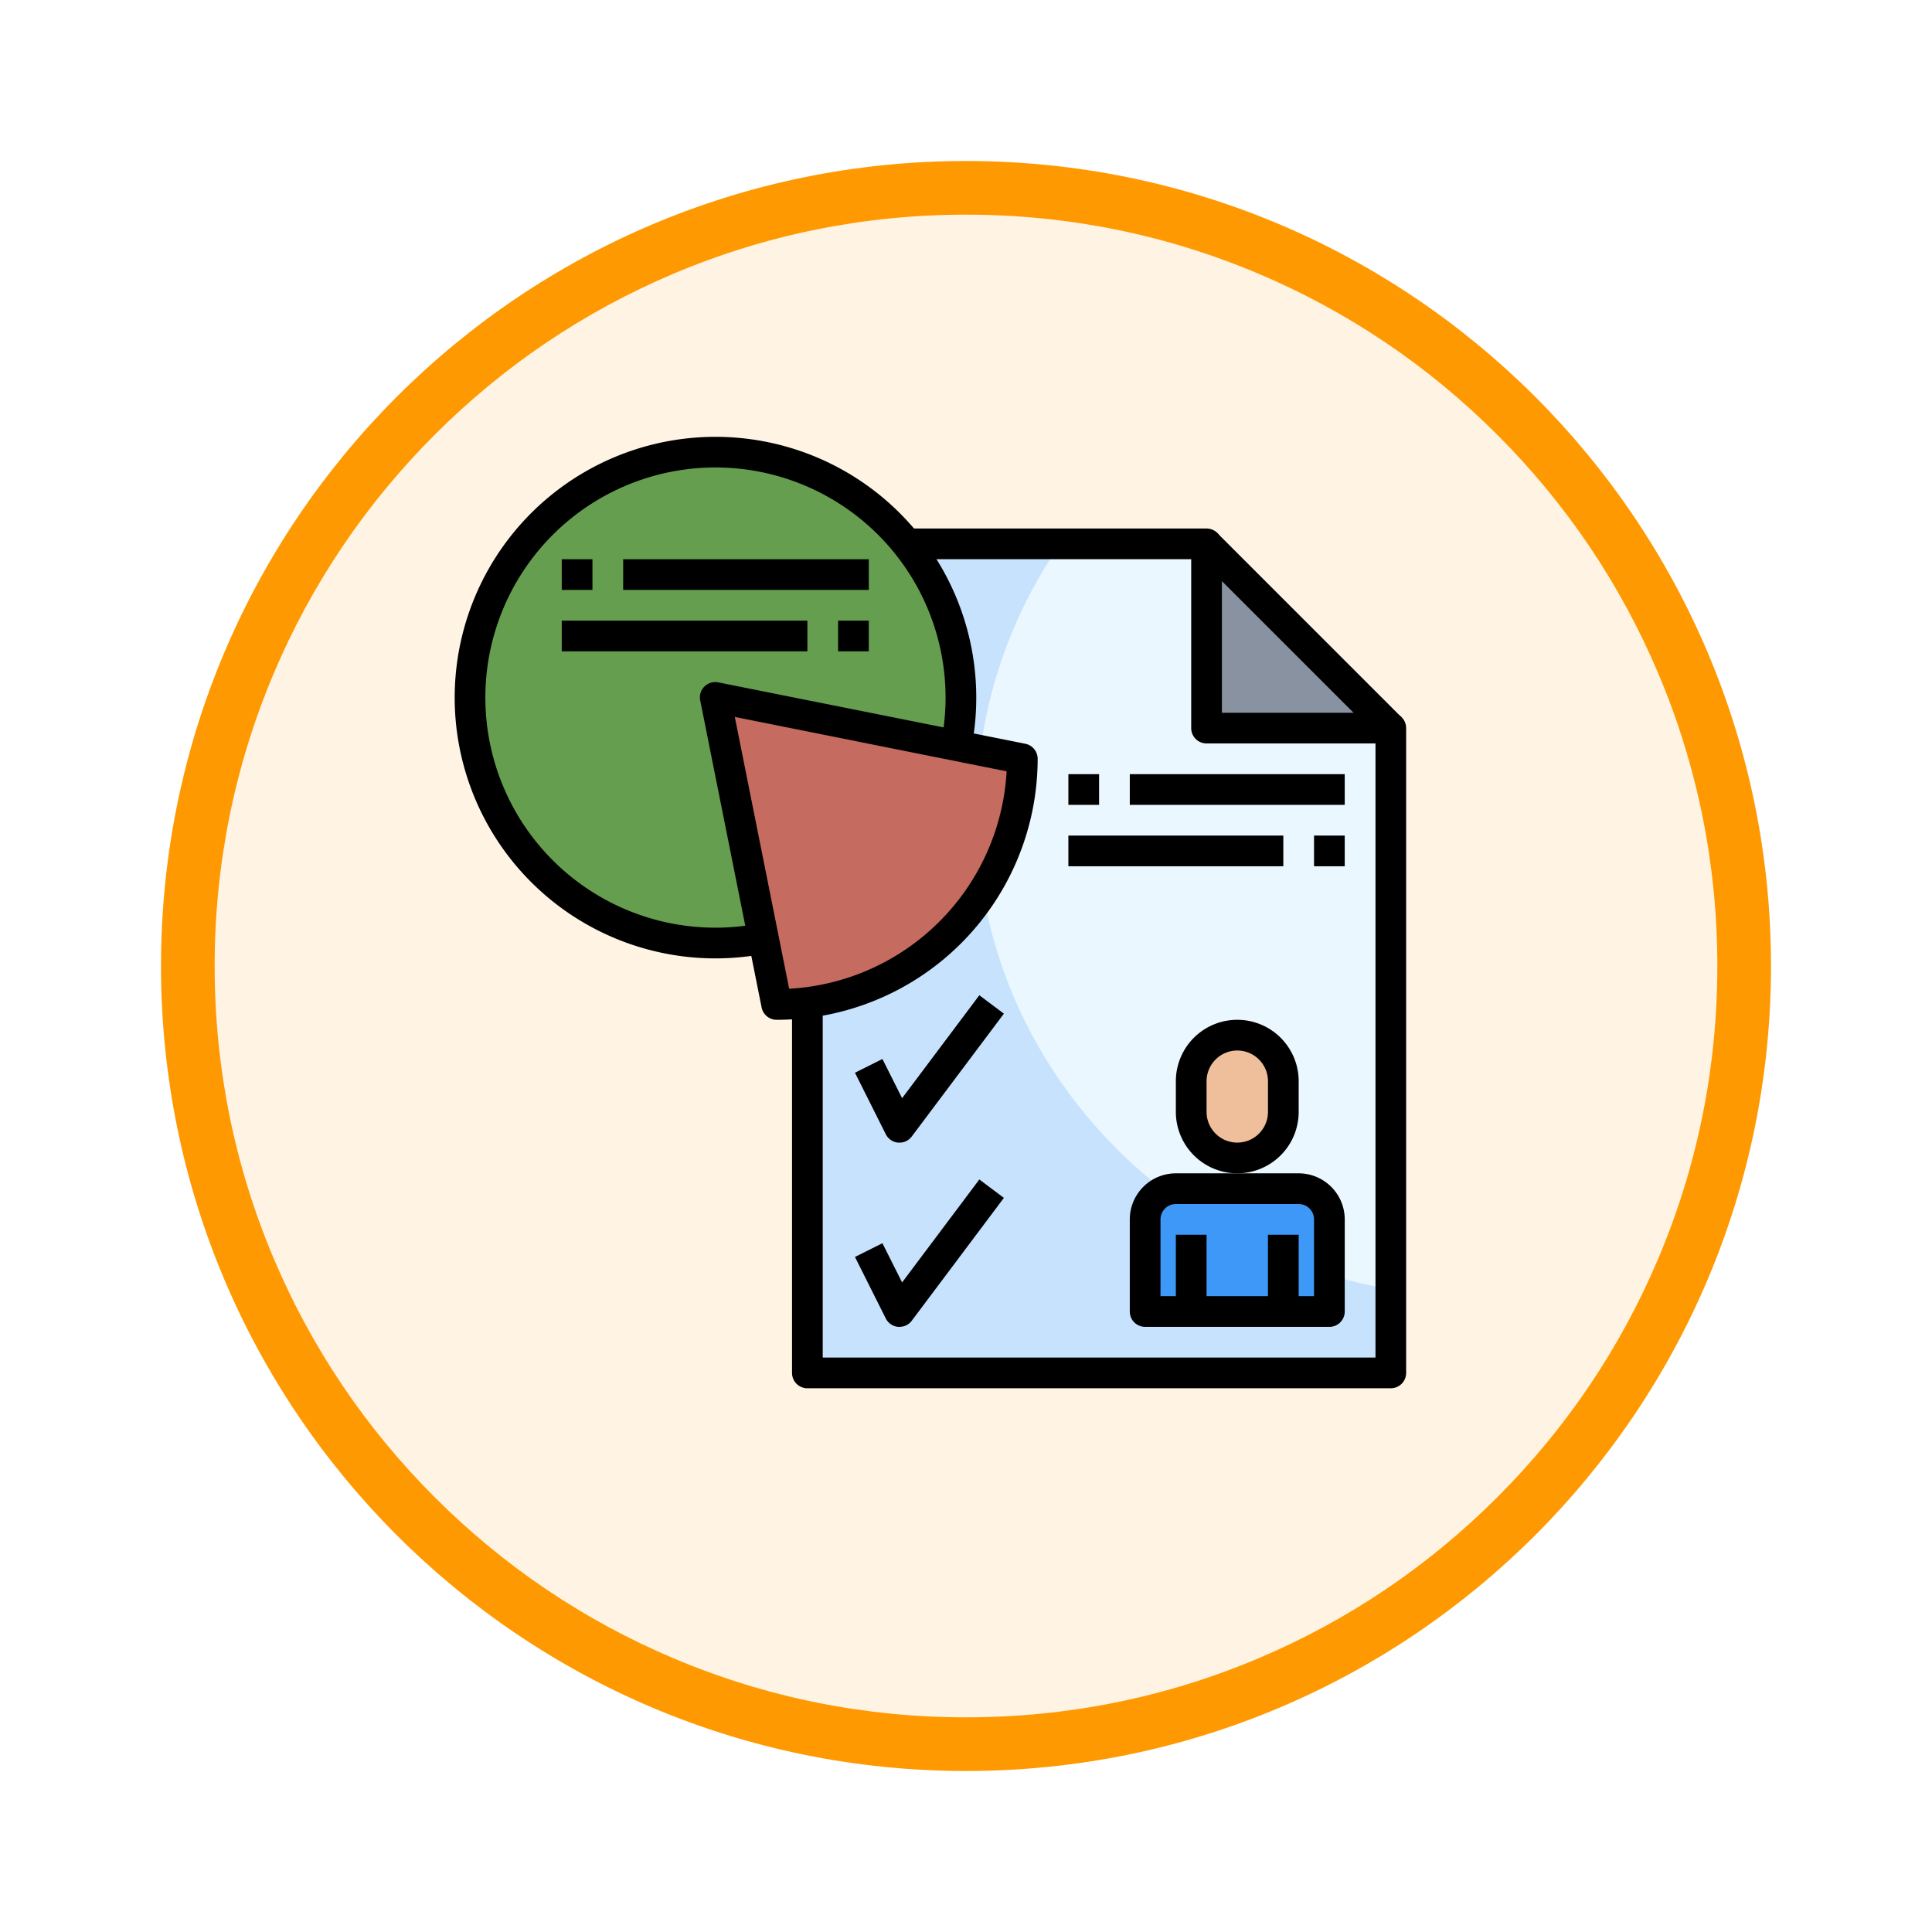<svg xmlns="http://www.w3.org/2000/svg" xmlns:xlink="http://www.w3.org/1999/xlink" width="108" height="108" viewBox="0 0 108 108">
  <defs>
    <filter id="Fondo" x="0" y="0" width="108" height="108" filterUnits="userSpaceOnUse">
      <feOffset dy="3" input="SourceAlpha"/>
      <feGaussianBlur stdDeviation="3" result="blur"/>
      <feFlood flood-opacity="0.161"/>
      <feComposite operator="in" in2="blur"/>
      <feComposite in="SourceGraphic"/>
    </filter>
  </defs>
  <g id="Group_1144421" data-name="Group 1144421" transform="translate(-195 -2188)">
    <g id="Group_1144289" data-name="Group 1144289" transform="translate(0 61)">
      <g transform="matrix(1, 0, 0, 1, 195, 2127)" filter="url(#Fondo)">
        <g id="Fondo-2" data-name="Fondo" transform="translate(9 6)" fill="#fff4e4">
          <path d="M 45 88.5 C 39.127 88.5 33.43 87.35 28.068 85.082 C 22.889 82.891 18.236 79.755 14.241 75.759 C 10.245 71.764 7.109 67.111 4.918 61.932 C 2.65 56.57 1.5 50.873 1.5 45 C 1.5 39.127 2.65 33.43 4.918 28.068 C 7.109 22.889 10.245 18.236 14.241 14.241 C 18.236 10.245 22.889 7.109 28.068 4.918 C 33.43 2.65 39.127 1.5 45 1.5 C 50.873 1.5 56.57 2.65 61.932 4.918 C 67.111 7.109 71.764 10.245 75.759 14.241 C 79.755 18.236 82.891 22.889 85.082 28.068 C 87.35 33.43 88.5 39.127 88.5 45 C 88.5 50.873 87.35 56.57 85.082 61.932 C 82.891 67.111 79.755 71.764 75.759 75.759 C 71.764 79.755 67.111 82.891 61.932 85.082 C 56.57 87.35 50.873 88.5 45 88.5 Z" stroke="none"/>
          <path d="M 45 3 C 39.329 3 33.829 4.11 28.653 6.299 C 23.652 8.415 19.16 11.443 15.302 15.302 C 11.443 19.16 8.415 23.652 6.299 28.653 C 4.11 33.829 3 39.329 3 45 C 3 50.671 4.11 56.171 6.299 61.347 C 8.415 66.348 11.443 70.84 15.302 74.698 C 19.16 78.557 23.652 81.585 28.653 83.701 C 33.829 85.89 39.329 87 45 87 C 50.671 87 56.171 85.89 61.347 83.701 C 66.348 81.585 70.84 78.557 74.698 74.698 C 78.557 70.84 81.585 66.348 83.701 61.347 C 85.89 56.171 87 50.671 87 45 C 87 39.329 85.89 33.829 83.701 28.653 C 81.585 23.652 78.557 19.16 74.698 15.302 C 70.84 11.443 66.348 8.415 61.347 6.299 C 56.171 4.11 50.671 3 45 3 M 45 0 C 69.853 0 90 20.147 90 45 C 90 69.853 69.853 90 45 90 C 20.147 90 0 69.853 0 45 C 0 20.147 20.147 0 45 0 Z" stroke="none" fill="#ff9902"/>
        </g>
      </g>
      <g id="Group_1144288" data-name="Group 1144288" transform="translate(219.394 2150.395)">
        <g id="Group_1144263" data-name="Group 1144263" transform="translate(20.739 7.008)">
          <path id="Path_978867" data-name="Path 978867" d="M46.314,18.3V8H24V54.345H56.613V18.3Z" transform="translate(-24 -8)" fill="#c7e2fc"/>
        </g>
        <g id="Group_1144264" data-name="Group 1144264" transform="translate(30.18 7.008)">
          <path id="Path_978868" data-name="Path 978868" d="M47.873,8H39.7A26.327,26.327,0,0,0,35,23.019c0,13.37,10.017,24.467,23.172,26.641V18.3h-10.3Z" transform="translate(-35 -8)" fill="#ebf7fe"/>
        </g>
        <g id="Group_1144265" data-name="Group 1144265" transform="translate(39.62 43.053)">
          <path id="Path_978869" data-name="Path 978869" d="M47.716,50h6.866A1.716,1.716,0,0,1,56.3,51.716v5.149H46V51.716A1.716,1.716,0,0,1,47.716,50Z" transform="translate(-46 -50)" fill="#3d98f7"/>
        </g>
        <g id="Group_1144266" data-name="Group 1144266" transform="translate(42.195 34.471)">
          <path id="Path_978870" data-name="Path 978870" d="M51.575,40a2.575,2.575,0,0,1,2.575,2.575v1.716a2.575,2.575,0,1,1-5.149,0V42.575A2.575,2.575,0,0,1,51.575,40Z" transform="translate(-49 -40)" fill="#efbe9a"/>
        </g>
        <g id="Group_1144267" data-name="Group 1144267" transform="translate(1.858 1.858)">
          <path id="Path_978871" data-name="Path 978871" d="M18.306,29.222A13.718,13.718,0,1,1,29.222,18.306" transform="translate(-2 -2)" fill="#669e4f"/>
        </g>
        <g id="Group_1144268" data-name="Group 1144268" transform="translate(15.59 15.59)">
          <path id="Path_978872" data-name="Path 978872" d="M21.433,35.165A13.731,13.731,0,0,0,35.165,21.433L18,18Z" transform="translate(-18 -18)" fill="#c66b60"/>
        </g>
        <g id="Group_1144269" data-name="Group 1144269" transform="translate(43.053 7.008)">
          <path id="Path_978873" data-name="Path 978873" d="M60.3,18.3H50V8" transform="translate(-50 -8)" fill="#8892a0"/>
        </g>
        <g id="Group_1144270" data-name="Group 1144270" transform="translate(1 1)">
          <path id="Path_978874" data-name="Path 978874" d="M15.59,30.18A14.578,14.578,0,1,1,29.923,18.325l-1.686-.32A12.863,12.863,0,1,0,18,28.237l.32,1.686a14.7,14.7,0,0,1-2.734.257Z" transform="translate(-1 -1)"/>
        </g>
        <g id="Group_1144271" data-name="Group 1144271" transform="translate(14.732 14.733)">
          <path id="Path_978875" data-name="Path 978875" d="M21.291,35.881a.858.858,0,0,1-.841-.69L17.017,18.027a.857.857,0,0,1,1.009-1.009L35.191,20.45a.858.858,0,0,1,.69.841A14.606,14.606,0,0,1,21.291,35.881Zm-2.34-16.93,3.039,15.194A12.894,12.894,0,0,0,34.146,21.991Z" transform="translate(-17.001 -17.001)"/>
        </g>
        <g id="Group_1144272" data-name="Group 1144272" transform="translate(7.008 7.866)">
          <path id="Path_978876" data-name="Path 978876" d="M8,9H9.716v1.716H8Z" transform="translate(-8 -9)"/>
        </g>
        <g id="Group_1144273" data-name="Group 1144273" transform="translate(10.441 7.866)">
          <path id="Path_978877" data-name="Path 978877" d="M12,9H25.732v1.716H12Z" transform="translate(-12 -9)"/>
        </g>
        <g id="Group_1144274" data-name="Group 1144274" transform="translate(22.456 11.299)">
          <path id="Path_978878" data-name="Path 978878" d="M26,13h1.716v1.716H26Z" transform="translate(-26 -13)"/>
        </g>
        <g id="Group_1144275" data-name="Group 1144275" transform="translate(7.008 11.299)">
          <path id="Path_978879" data-name="Path 978879" d="M8,13H21.732v1.716H8Z" transform="translate(-8 -13)"/>
        </g>
        <g id="Group_1144276" data-name="Group 1144276" transform="translate(19.881 6.149)">
          <path id="Path_978880" data-name="Path 978880" d="M56.471,55.061H23.858A.857.857,0,0,1,23,54.2v-20.6h1.716V53.345h30.9V19.015H46.172a.857.857,0,0,1-.858-.858V8.716H29.008V7H46.172a.857.857,0,0,1,.858.858V17.3h9.441a.857.857,0,0,1,.858.858V54.2A.857.857,0,0,1,56.471,55.061Z" transform="translate(-23 -7)"/>
        </g>
        <g id="Group_1144277" data-name="Group 1144277" transform="translate(42.442 6.406)">
          <path id="Path_978881" data-name="Path 978881" d="M0,0H1.716V14.565H0Z" transform="translate(0 1.214) rotate(-45)"/>
        </g>
        <g id="Group_1144278" data-name="Group 1144278" transform="translate(38.762 42.195)">
          <path id="Path_978882" data-name="Path 978882" d="M56.157,57.582h-10.3A.857.857,0,0,1,45,56.724V51.575A2.578,2.578,0,0,1,47.575,49h6.866a2.578,2.578,0,0,1,2.575,2.575v5.149A.857.857,0,0,1,56.157,57.582Zm-9.441-1.716H55.3V51.575a.859.859,0,0,0-.858-.858H47.575a.859.859,0,0,0-.858.858Z" transform="translate(-45 -49)"/>
        </g>
        <g id="Group_1144279" data-name="Group 1144279" transform="translate(46.486 45.628)">
          <path id="Path_978883" data-name="Path 978883" d="M54,53h1.716v4.291H54Z" transform="translate(-54 -53)"/>
        </g>
        <g id="Group_1144280" data-name="Group 1144280" transform="translate(41.337 45.628)">
          <path id="Path_978884" data-name="Path 978884" d="M48,53h1.716v4.291H48Z" transform="translate(-48 -53)"/>
        </g>
        <g id="Group_1144281" data-name="Group 1144281" transform="translate(41.337 33.613)">
          <path id="Path_978885" data-name="Path 978885" d="M51.433,47.582A3.436,3.436,0,0,1,48,44.149V42.433a3.433,3.433,0,1,1,6.866,0v1.716A3.436,3.436,0,0,1,51.433,47.582Zm0-6.866a1.718,1.718,0,0,0-1.716,1.716v1.716a1.716,1.716,0,0,0,3.433,0V42.433A1.718,1.718,0,0,0,51.433,40.716Z" transform="translate(-48 -39)"/>
        </g>
        <g id="Group_1144282" data-name="Group 1144282" transform="translate(23.404 42.538)">
          <path id="Path_978886" data-name="Path 978886" d="M29.59,57.639c-.025,0-.051,0-.077,0a.86.86,0,0,1-.691-.471L27.1,53.732l1.535-.768,1.1,2.191L34.052,49.4l1.373,1.029-5.149,6.866a.855.855,0,0,1-.687.344Z" transform="translate(-27.105 -49.4)"/>
        </g>
        <g id="Group_1144283" data-name="Group 1144283" transform="translate(23.404 32.24)">
          <path id="Path_978887" data-name="Path 978887" d="M29.59,45.639c-.025,0-.051,0-.077,0a.86.86,0,0,1-.691-.471L27.1,41.731l1.535-.768,1.1,2.191L34.052,37.4l1.373,1.029-5.149,6.866a.855.855,0,0,1-.687.344Z" transform="translate(-27.105 -37.4)"/>
        </g>
        <g id="Group_1144284" data-name="Group 1144284" transform="translate(35.329 19.881)">
          <path id="Path_978888" data-name="Path 978888" d="M41,23h1.716v1.716H41Z" transform="translate(-41 -23)"/>
        </g>
        <g id="Group_1144285" data-name="Group 1144285" transform="translate(38.762 19.881)">
          <path id="Path_978889" data-name="Path 978889" d="M45,23H57.015v1.716H45Z" transform="translate(-45 -23)"/>
        </g>
        <g id="Group_1144286" data-name="Group 1144286" transform="translate(49.061 23.314)">
          <path id="Path_978890" data-name="Path 978890" d="M57,27h1.716v1.716H57Z" transform="translate(-57 -27)"/>
        </g>
        <g id="Group_1144287" data-name="Group 1144287" transform="translate(35.329 23.314)">
          <path id="Path_978891" data-name="Path 978891" d="M41,27H53.015v1.716H41Z" transform="translate(-41 -27)"/>
        </g>
      </g>
    </g>
  </g>
</svg>
